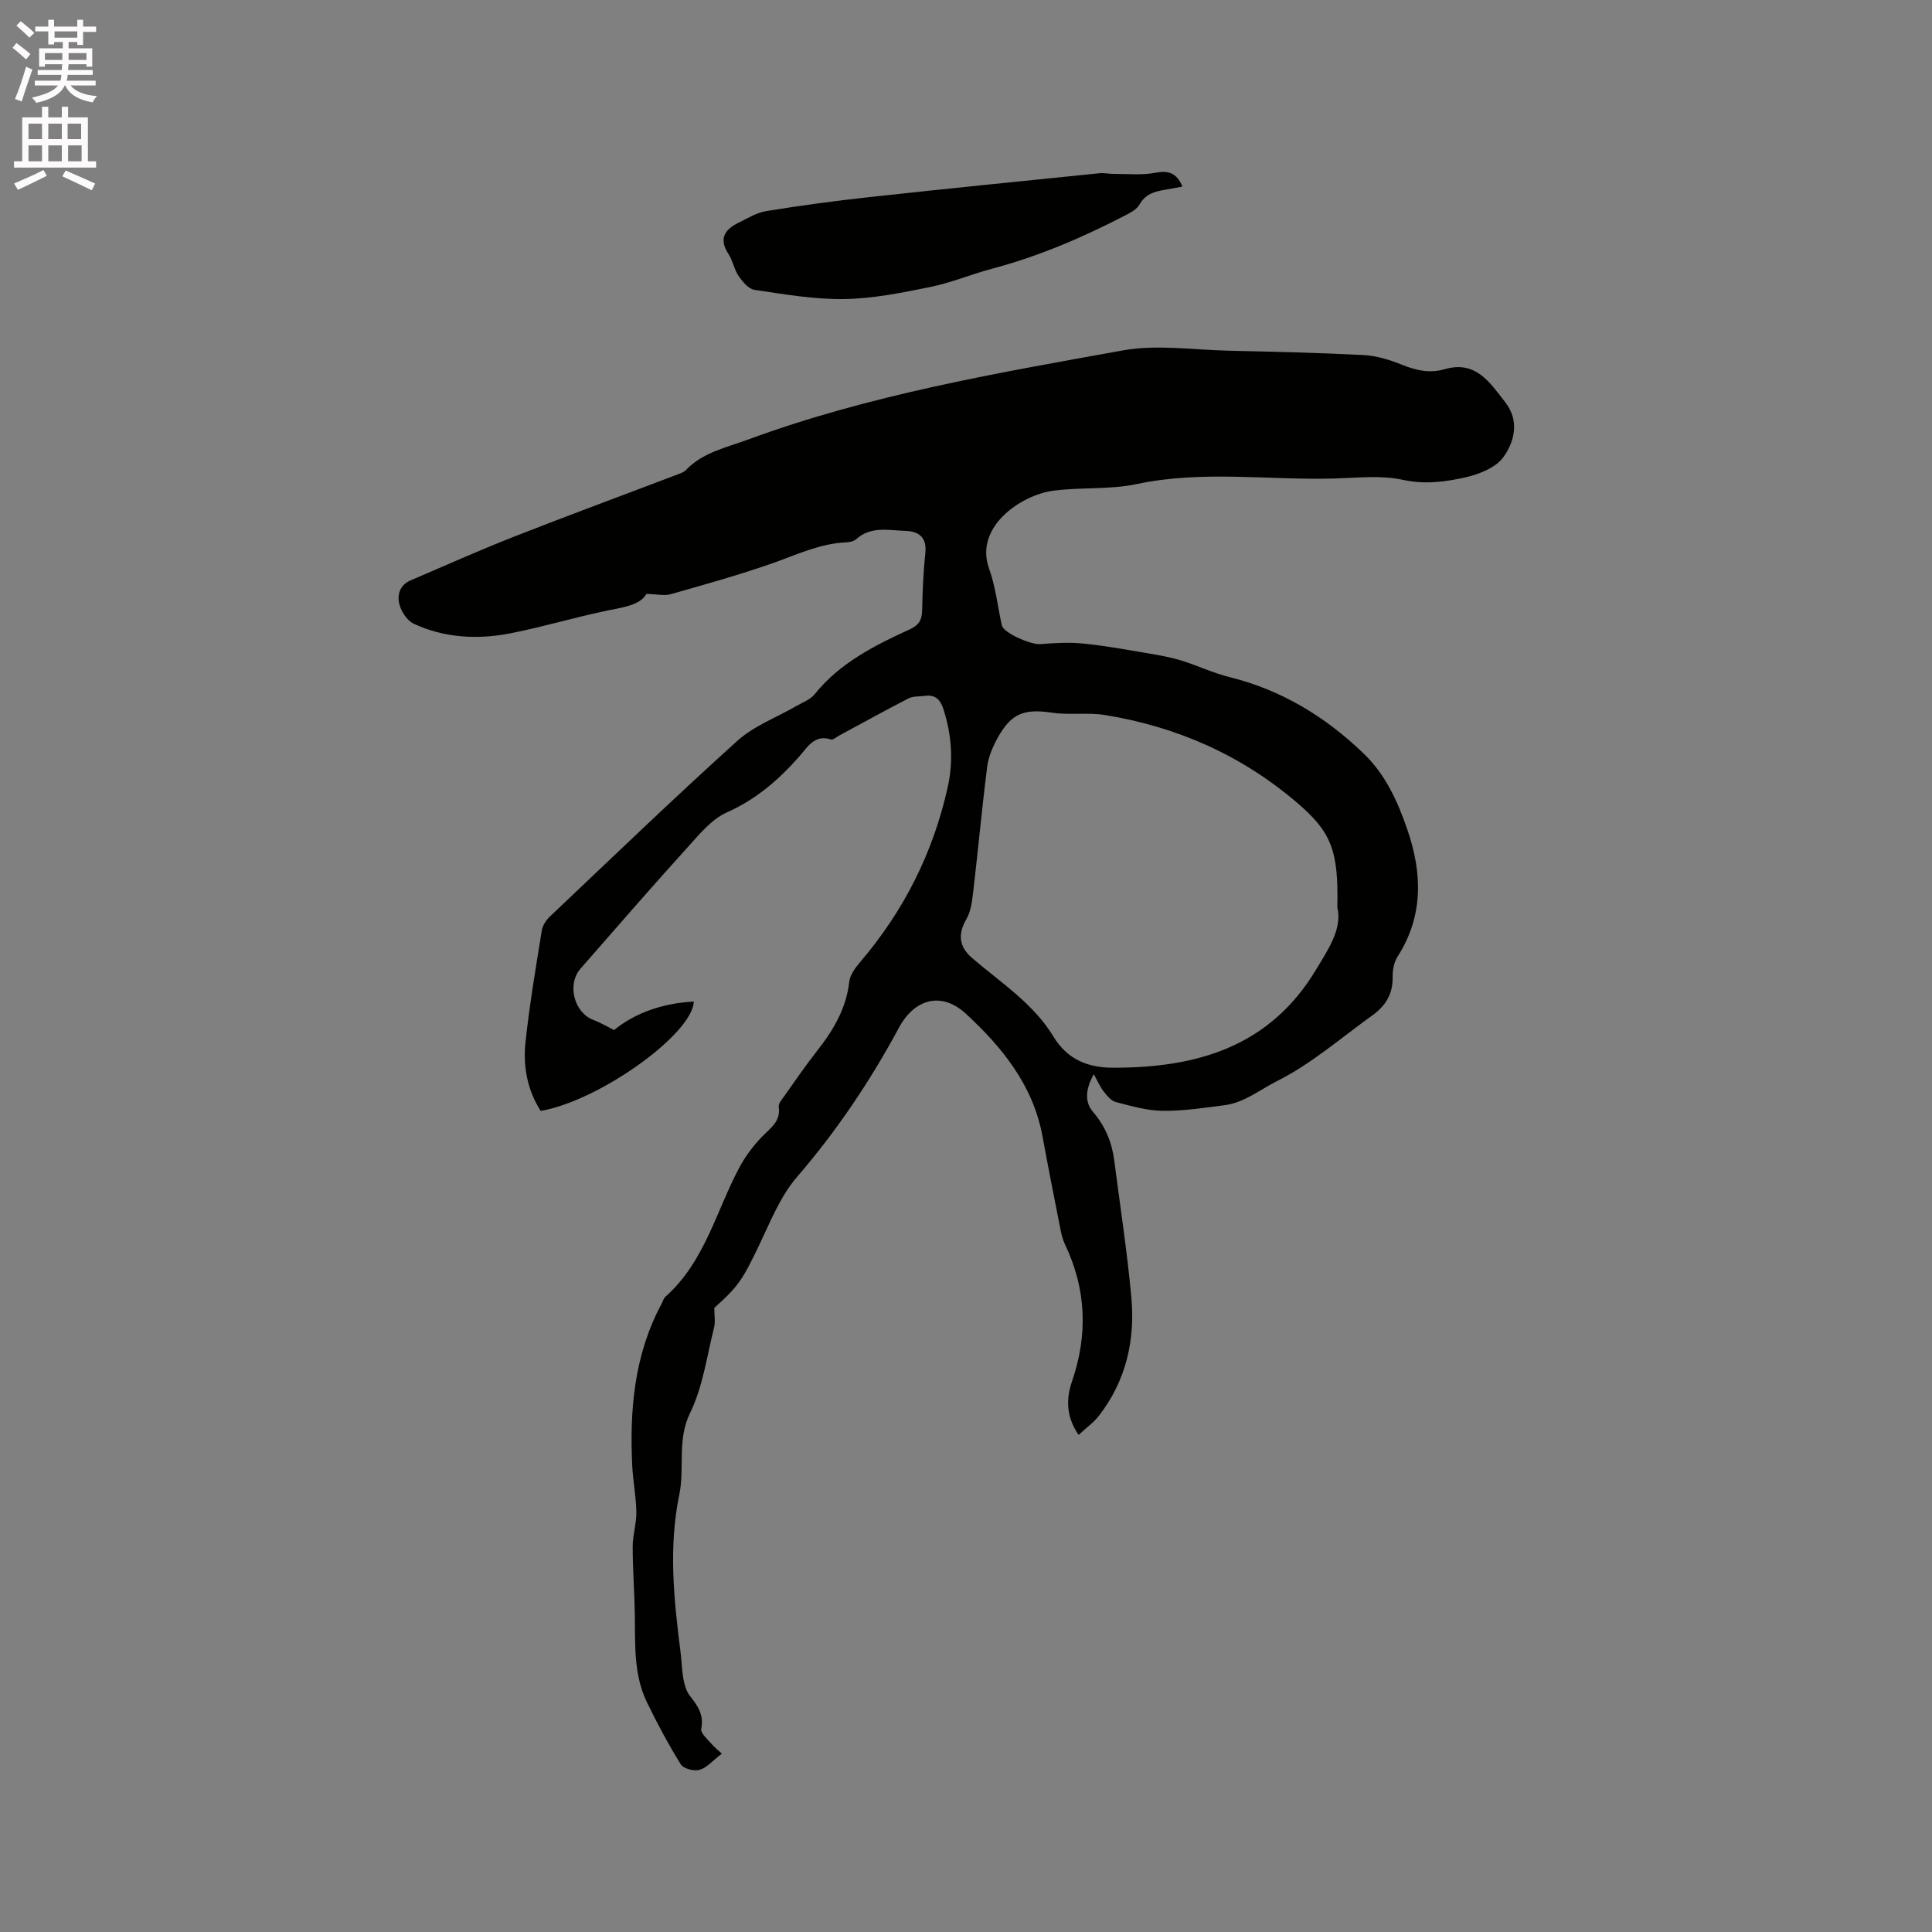 <svg enable-background="new 0 0 400 400" viewBox="0 0 400 400" xmlns="http://www.w3.org/2000/svg"><rect x="0" y="0" width="400" height="400" fill="#808080" stroke="none"/><path d="m2.6 9.9.8-1c.9.7 1.9 1.4 2.9 2.3l-.9 1.1c-1.1-1-2-1.8-2.8-2.4zm.5 10.6c.9-2.1 1.6-4.3 2.3-6.7.4.2.8.4 1.3.6-.7 2.1-1.5 4.3-2.2 6.6zm.3-15.2.9-.9c1 .8 2 1.6 2.8 2.4l-1 1c-.9-.9-1.8-1.7-2.7-2.5zm12.6-1.2h1.2v1.4h2.7v1.1h-2.7v2.7h-1.2v-.6h-1.8v1.3h4.9v3.8h-1.2v-.5h-3.7c0 .4-.1.9-.1 1.2h5.1v1h-5.2c0 .5-.1.9-.2 1.2h6v1h-5.2c1.1 1.3 2.9 2 5.5 2.2-.4.4-.7.8-.9 1.3-2.9-.5-4.8-1.6-5.7-3.5h-.1c-.8 1.7-2.7 2.9-5.9 3.6-.2-.4-.6-.8-.9-1.1 2.8-.6 4.6-1.4 5.4-2.5h-4.8v-1h5.3c.1-.3.2-.7.2-1.2h-4.9v-1h5c0-.4 0-.8.1-1.2h-3.6v.5h-1.2v-3.8h4.9v-1.3h-1.8v.5h-1.2v-2.7h-2.7v-1h2.7v-1.4h1.2v1.4h4.8zm-6.7 8.3h3.6c0-.4 0-.9 0-1.4h-3.6zm1.9-4.6h4.8v-1.3h-4.7v1.3zm6.7 3.2h-3.7v1.4h3.7z" fill="#fcfafa"/><path d="m8.7 22.1h1.3v2.2h2.8v-2.2h1.3v2.2h4.1v9.1h1.7v1.3h-17v-1.3h1.7v-9.1h4.1zm.3 13.1.7 1.2c-1.8.9-3.8 1.9-6 2.9-.2-.4-.5-.8-.8-1.3 2.3-1 4.4-1.9 6.1-2.8zm-3.1-6.4h2.8v-3.2h-2.8zm0 4.6h2.8v-3.3h-2.8zm4.1-4.6h2.8v-3.2h-2.8zm0 4.6h2.8v-3.3h-2.8zm3.6 1.9c2.1.9 4.1 1.8 6.1 2.7l-.7 1.4c-2.2-1.1-4.2-2-6.1-2.9zm3.2-9.7h-2.8v3.2h2.8zm-2.7 7.8h2.8v-3.3h-2.8z" fill="#fcfafa"/><g fill="#010100"><path d="m149.45 363.07c-1.93 1.48-3.13 2.94-4.61 3.36-1.15.32-3.34-.24-3.89-1.14-2.57-4.13-4.87-8.44-6.99-12.81-2.83-5.82-2.43-12.16-2.53-18.41-.08-4.63-.44-9.26-.44-13.88 0-2.39.8-4.79.76-7.18-.05-3.17-.69-6.32-.85-9.49-.57-11.68.42-23.09 6.1-33.64.25-.47.38-1.06.75-1.39 8.15-7.21 10.49-17.71 15.34-26.8 1.22-2.28 2.84-4.43 4.63-6.3 1.74-1.83 3.96-3.15 3.51-6.24-.1-.66.65-1.51 1.13-2.19 2.21-3.11 4.36-6.28 6.72-9.27 3.39-4.3 6.11-8.81 6.75-14.42.16-1.44 1.26-2.91 2.26-4.09 9.05-10.6 15.14-22.69 18.14-36.28 1.19-5.36.8-10.73-.88-16.01-.64-2-1.66-3.12-3.85-2.82-1.15.16-2.44.03-3.41.53-4.84 2.48-9.6 5.13-14.39 7.71-.55.3-1.23.93-1.65.79-3.35-1.08-4.78 1.46-6.44 3.37-4.29 4.9-9.01 9.01-15.13 11.73-3.11 1.39-5.61 4.45-8 7.09-7.54 8.33-14.91 16.81-22.3 25.27-2.85 3.26-1.3 9.1 2.64 10.59 1.45.55 2.8 1.35 4.32 2.11 4.27-3.49 9.93-5.55 16.5-5.9-.2 6.67-19.56 20.58-31.7 22.64-2.74-4.3-3.68-9.18-3.15-14.15.83-7.78 2.14-15.51 3.39-23.25.17-1.04.94-2.15 1.74-2.91 12.85-12.17 25.6-24.46 38.74-36.31 3.46-3.12 8.16-4.85 12.28-7.24 1.28-.74 2.83-1.3 3.71-2.39 5.23-6.51 12.4-10.11 19.73-13.46 1.79-.82 2.5-1.89 2.54-3.85.07-4.03.25-8.06.67-12.06.33-3.19-1.51-4.39-4.02-4.46-3.48-.1-7.21-1.07-10.29 1.7-.5.45-1.37.64-2.09.67-5.41.22-10.19 2.54-15.18 4.3-6.96 2.45-14.09 4.42-21.18 6.44-1.26.36-2.73-.01-4.99-.07-1.34 2.37-4.79 2.75-8.25 3.48-6.62 1.38-13.11 3.34-19.74 4.65-6.87 1.36-13.77 1.04-20.22-1.97-1.33-.62-2.51-2.44-2.92-3.93-.53-1.96.02-4.06 2.29-5.03 7.1-3.02 14.14-6.19 21.32-9.01 11.12-4.37 22.34-8.5 33.51-12.75.78-.3 1.69-.56 2.23-1.13 3.49-3.61 8.19-4.57 12.66-6.21 25.18-9.29 51.51-13.78 77.74-18.51 7.06-1.27 14.58-.11 21.88.06 9.32.21 18.64.42 27.95.9 2.66.14 5.39.96 7.88 1.97 2.96 1.21 5.83 1.87 8.93.96 6.48-1.89 9.39 2.8 12.56 6.86 2.95 3.78 1.93 8.06-.35 11.28-1.55 2.19-4.95 3.58-7.77 4.22-4.23.96-8.51 1.55-13.1.54-4.44-.97-9.25-.42-13.89-.28-13.73.42-27.49-1.75-41.2 1.16-5.63 1.2-11.62.61-17.38 1.39-6.49.89-16.32 7.41-13.19 16.12 1.35 3.75 1.78 7.83 2.64 11.75.35 1.57 6.04 4.05 8 3.88 2.98-.25 6.02-.41 8.98-.11 4.62.47 9.2 1.33 13.78 2.1 2.18.37 4.38.78 6.49 1.43 3.33 1.04 6.53 2.58 9.9 3.41 10.78 2.67 19.86 8.21 27.77 15.83 4.54 4.37 7.07 9.98 9.07 15.83 3.08 9.03 3.31 17.84-2.09 26.26-.75 1.17-1.01 2.84-.99 4.26.06 3.44-1.5 5.9-4.13 7.8-6.54 4.7-12.73 10.12-19.85 13.68-3.41 1.71-6.69 4.42-10.7 4.95-4.3.57-8.63 1.23-12.94 1.18-3.24-.03-6.5-.99-9.68-1.81-.98-.25-1.84-1.32-2.53-2.2-.75-.95-1.23-2.11-2.04-3.57-1.65 2.97-1.99 5.67-.18 7.78 2.53 2.97 3.91 6.25 4.4 10 1.22 9.45 2.68 18.88 3.55 28.37.82 8.9-1.09 17.31-6.69 24.54-1.11 1.44-2.66 2.54-4.23 4-2.63-3.84-2.58-7.53-1.37-11.06 3.33-9.71 2.98-19.12-1.45-28.4-.5-1.04-.76-2.21-.98-3.34-1.25-6.33-2.51-12.67-3.67-19.02-1.94-10.57-8.35-18.46-15.89-25.41-4.86-4.48-10.49-3.29-13.85 2.94-5.95 11.05-12.87 21.35-21.09 30.88-3.44 3.98-5.5 9.23-7.82 14.08-3.4 7.09-4.21 8.47-9.3 13.02 0 1.67.24 2.92-.04 4.03-1.5 5.95-2.31 12.27-4.96 17.69-2.77 5.66-1.09 11.36-2.24 16.9-2.26 10.89-1.15 21.71.24 32.56.24 1.89.27 3.81.61 5.68.22 1.19.58 2.51 1.31 3.43 1.62 2.06 2.98 3.98 2.37 6.89-.17.78 1.12 1.96 1.89 2.83.83.97 1.83 1.77 2.38 2.28zm127.43-175.23c.28-11.9-1.31-15.66-8.46-21.75-11.5-9.8-24.82-15.65-39.65-18.05-3.56-.58-7.32.05-10.89-.48-5.8-.86-8.51.08-11.34 5.23-1 1.83-1.89 3.89-2.15 5.92-1.09 8.6-1.88 17.24-2.89 25.85-.23 1.95-.47 4.09-1.41 5.72-1.79 3.09-1.6 5.7 1.22 8.11 5.94 5.08 12.68 9.41 16.82 16.26 2.89 4.78 7.25 6.4 12.25 6.41 17.21.04 32.38-4.2 42.04-20.22 2.68-4.44 5.5-8.55 4.46-13z"/><path d="m244.82 38.62c-1.42.27-2.55.5-3.68.68-2.13.35-4.03.9-5.21 3.04-.51.92-1.67 1.58-2.66 2.1-8.93 4.65-18.13 8.61-27.9 11.2-4.29 1.14-8.44 2.9-12.77 3.78-5.88 1.19-11.86 2.41-17.81 2.5-6.19.09-12.42-1-18.58-1.91-1.22-.18-2.47-1.67-3.28-2.85-.94-1.37-1.2-3.19-2.12-4.59-2.04-3.13-.78-5.05 2.08-6.45 1.88-.92 3.77-2.1 5.78-2.42 7.08-1.15 14.19-2.11 21.32-2.89 15.89-1.74 31.8-3.33 47.7-4.95.93-.09 1.88.15 2.82.14 2.91-.01 5.89.31 8.7-.23 2.66-.49 4.33-.07 5.61 2.85z"/></g></svg>